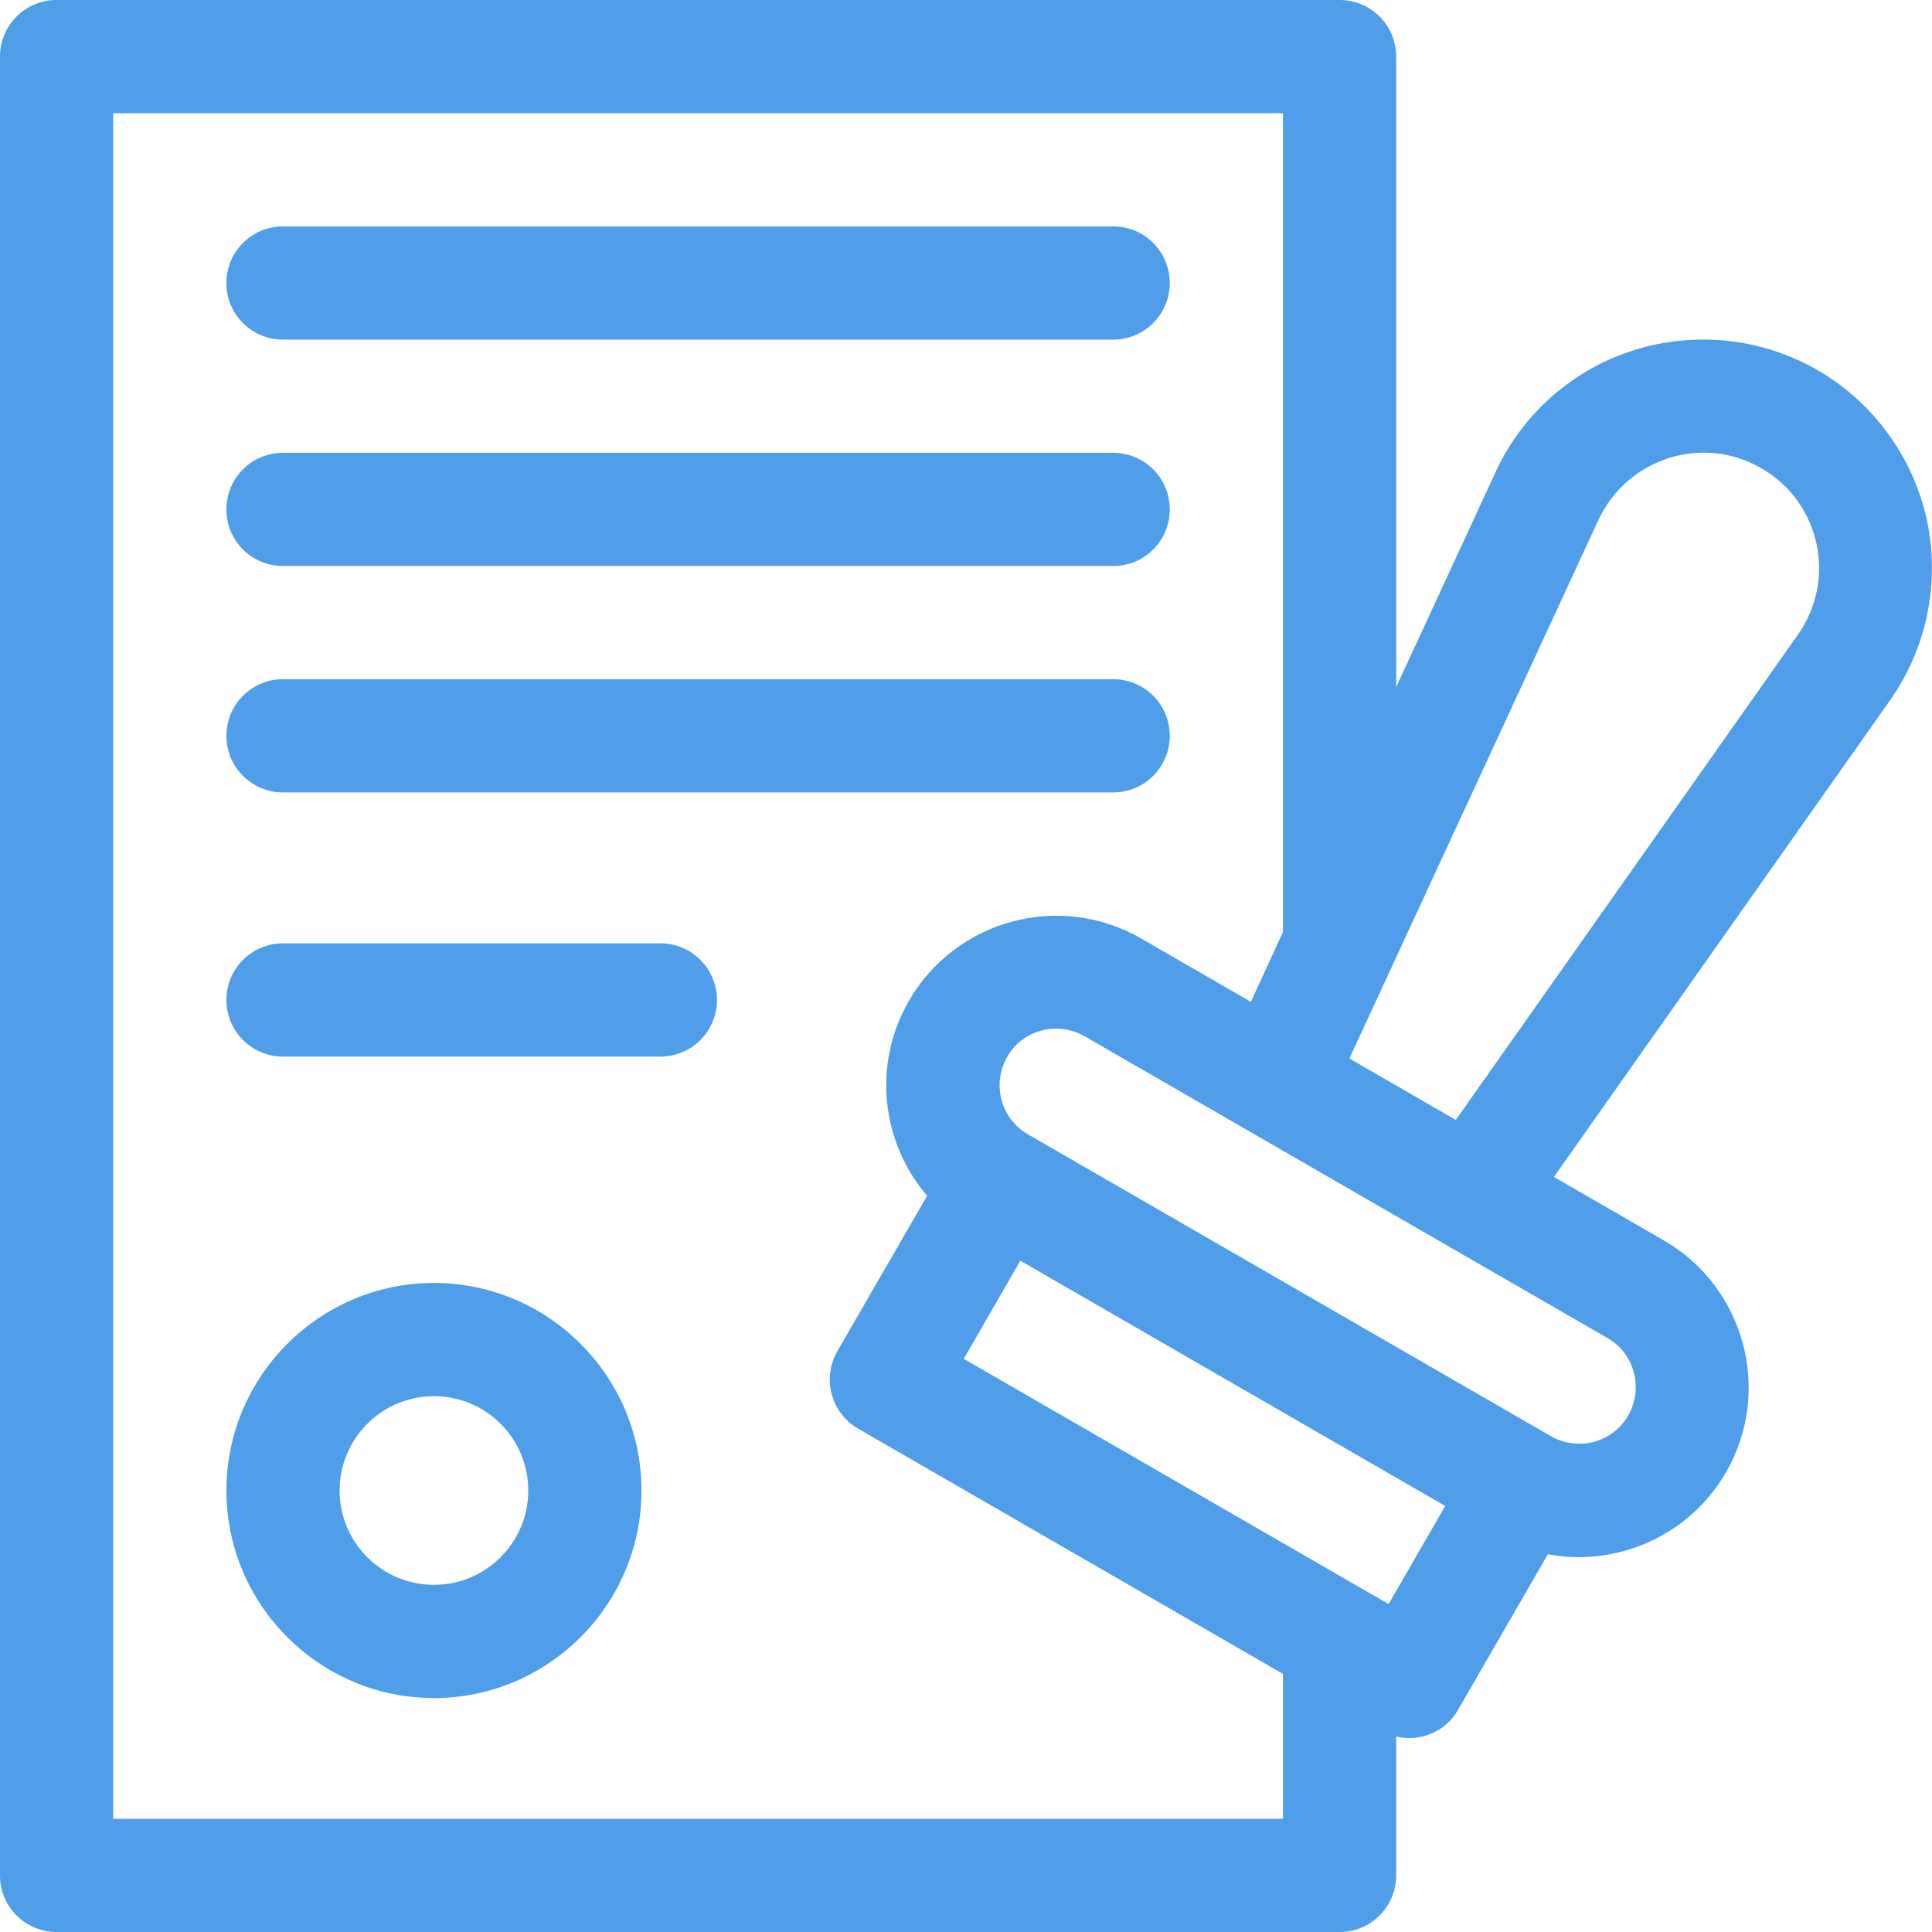 <?xml version="1.0" encoding="utf-8"?>
<!-- Generator: Adobe Illustrator 22.0.1, SVG Export Plug-In . SVG Version: 6.00 Build 0)  -->
<svg version="1.1" id="Capa_1" xmlns="http://www.w3.org/2000/svg" xmlns:xlink="http://www.w3.org/1999/xlink" x="0px" y="0px"
	 viewBox="0 0 512 512" style="enable-background:new 0 0 512 512;" xml:space="preserve">
<style type="text/css">
	.st0{fill:#509DEA;}
</style>
<g>
	<path class="st0" d="M510.6,137.6c-3.7-16.6-14.2-31-28.9-39.5c-14.7-8.5-32.5-10.4-48.7-5.3c-16.2,5.1-29.6,16.9-36.7,32.4
		L370,182.1V15c0-8.3-6.7-15-15-15H15C6.7,0,0,6.7,0,15v482c0,8.3,6.7,15,15,15h340c8.3,0,15-6.7,15-15v-36.8
		c6.3,1.5,13.1-1.2,16.4-7.1l23.8-41.2c18.2,3.4,37.4-4.8,47.2-21.7c12.4-21.5,5-49.1-16.5-61.5l-29.1-16.8l89-126.2
		C510.7,171.7,514.2,154.2,510.6,137.6z M340,482H30V30h310v217l-8.5,18.5l-29.1-16.8c-21.5-12.4-49.1-5-61.5,16.5
		c-9.8,16.9-7.3,37.6,4.8,51.7l-23.8,41.2c-4.1,7.2-1.7,16.3,5.5,20.5l112.6,65V482z M368,425.1l-112.6-65l15-26l112.6,65L368,425.1
		z M426,354.6c7.2,4.1,9.6,13.3,5.5,20.5c-4.1,7.2-13.3,9.6-20.5,5.5l-138.6-80c-7.2-4.1-9.6-13.3-5.5-20.5s13.3-9.6,20.5-5.5
		L426,354.6z M476.4,168.3l-90.6,128.5l-28.2-16.3l66-142.7c3.7-7.9,10.3-13.7,18.6-16.4c8.3-2.6,17-1.7,24.6,2.7
		c7.6,4.4,12.7,11.5,14.6,20C483.2,152.6,481.4,161.2,476.4,168.3L476.4,168.3z"/>
	<path class="st0" d="M75,90h220c8.3,0,15-6.7,15-15s-6.7-15-15-15H75c-8.3,0-15,6.7-15,15S66.7,90,75,90z"/>
	<path class="st0" d="M75,150h220c8.3,0,15-6.7,15-15s-6.7-15-15-15H75c-8.3,0-15,6.7-15,15S66.7,150,75,150z"/>
	<path class="st0" d="M75,210h220c8.3,0,15-6.7,15-15s-6.7-15-15-15H75c-8.3,0-15,6.7-15,15S66.7,210,75,210z"/>
	<path class="st0" d="M175,250H75c-8.3,0-15,6.7-15,15s6.7,15,15,15h100c8.3,0,15-6.7,15-15S183.3,250,175,250z"/>
	<path class="st0" d="M115,340c-30.3,0-55,24.7-55,55s24.7,55,55,55s55-24.7,55-55S145.3,340,115,340z M115,420
		c-13.8,0-25-11.2-25-25s11.2-25,25-25s25,11.2,25,25S128.8,420,115,420z"/>
</g>
</svg>
